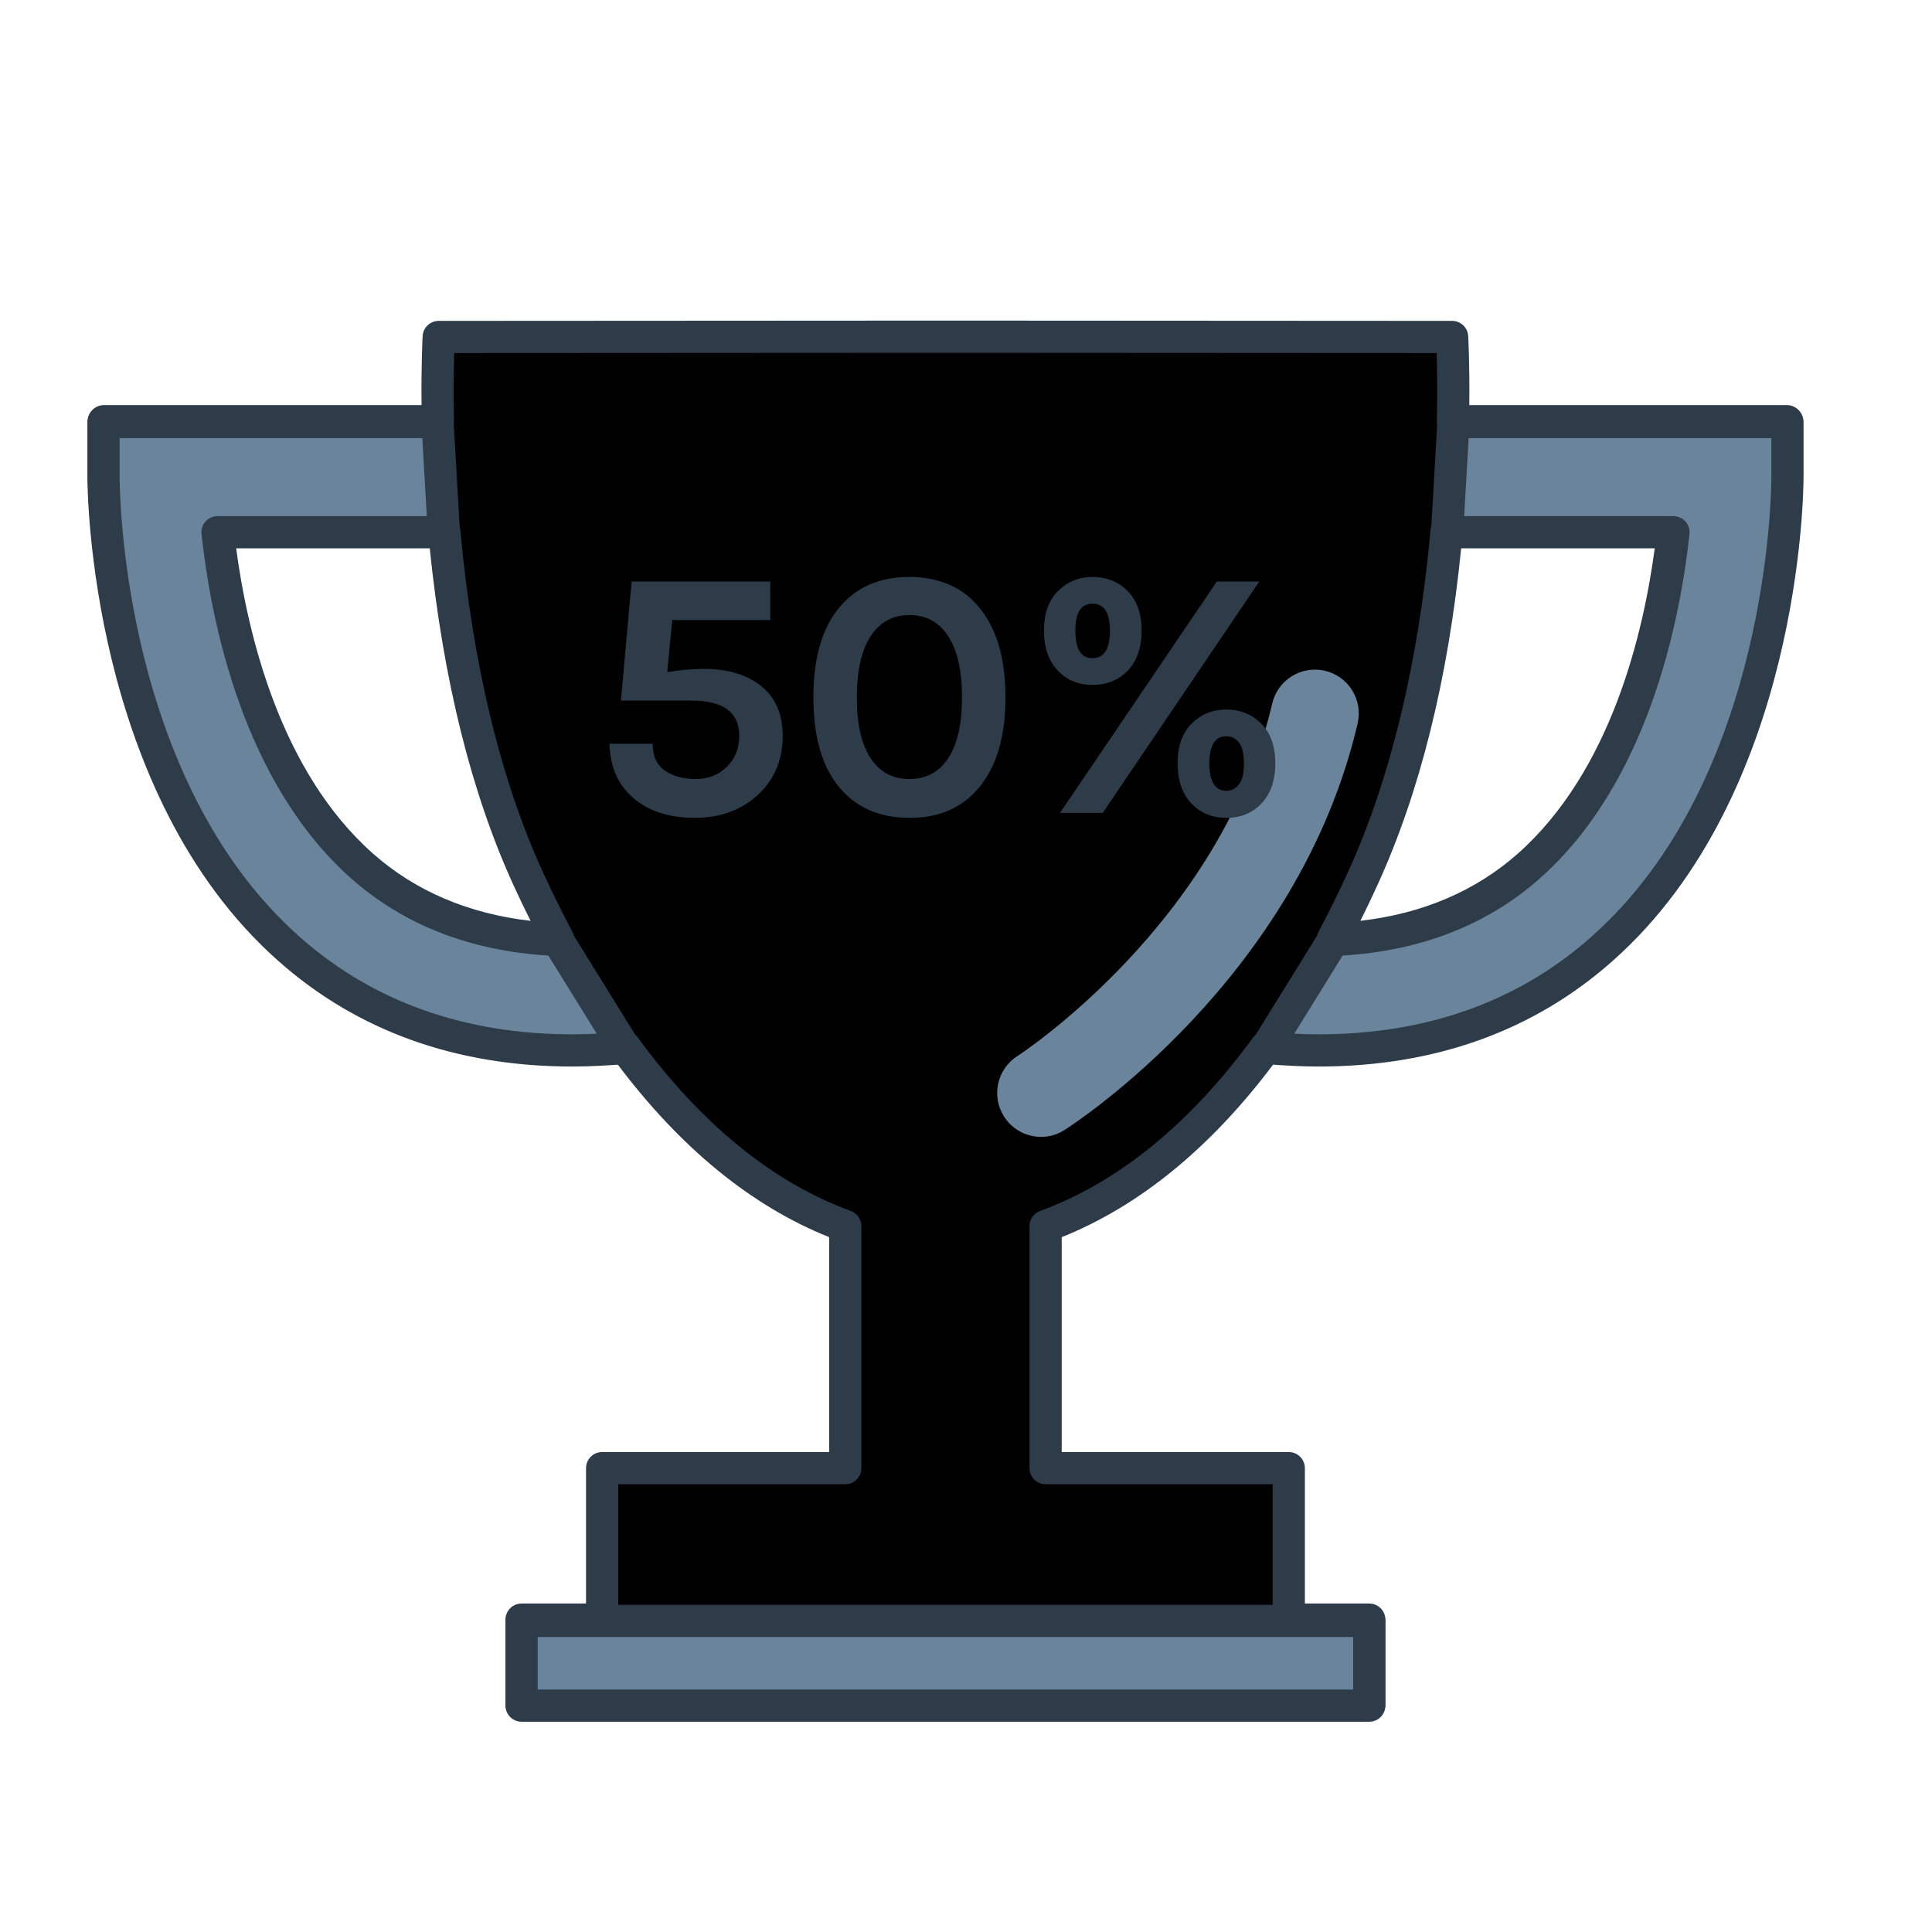 <?xml version="1.0" encoding="utf-8"?>
<!-- Generator: Adobe Illustrator 16.0.0, SVG Export Plug-In . SVG Version: 6.00 Build 0)  -->
<!DOCTYPE svg PUBLIC "-//W3C//DTD SVG 1.1//EN" "http://www.w3.org/Graphics/SVG/1.1/DTD/svg11.dtd">
<svg version="1.1" id="Layer_1" xmlns="http://www.w3.org/2000/svg" xmlns:xlink="http://www.w3.org/1999/xlink" x="0px" y="0px"
	 width="120px" height="120px" viewBox="0 0 120 120" enable-background="new 0 0 120 120" xml:space="preserve">
<g>
	<g>
		<g>
			<path fill="$color-pearl" d="M90.246,26.161c0.066-3.204-0.051-5.231-0.051-5.231l-31.308-0.018h-0.331L27.25,20.93
				c0,0-0.115,2.027-0.051,5.231H6.455v3.433c0,0.774,0.131,19.192,11.506,29.281c4.736,4.208,10.643,6.317,17.622,6.317
				c1.058,0,2.147-0.064,3.237-0.146c3.961,5.411,8.533,9.225,13.681,11.107v15.035H37.4v9.408h-5.002v5.263h52.649v-5.263h-4.999
				v-9.408H64.945V76.154c5.133-1.883,9.724-5.696,13.685-11.107c1.104,0.081,2.175,0.146,3.231,0.146
				c6.98,0,12.89-2.109,17.625-6.317c11.374-10.089,11.503-28.507,11.503-29.281v-3.433H90.246z M22.512,53.774
				c-6.488-5.744-8.414-15.583-8.978-20.765h14.062c0.597,6.45,1.983,14.508,5.217,21.573c0.593,1.303,1.219,2.538,1.846,3.746
				C29.824,58.132,25.747,56.628,22.512,53.774L22.512,53.774z M94.932,53.774c-3.229,2.854-7.31,4.357-12.143,4.555
				c0.641-1.208,1.251-2.443,1.846-3.746c3.235-7.065,4.637-15.123,5.215-21.573h14.063C103.349,38.191,101.42,48.03,94.932,53.774
				L94.932,53.774z M94.932,53.774"/>
			<path fill="#2E3B49" d="M85.048,106.86H32.398c-0.553,0-1-0.447-1-1v-5.263c0-0.553,0.447-1,1-1H36.4v-8.408c0-0.553,0.447-1,1-1
				h14.101V76.842c-4.824-1.93-9.246-5.546-13.157-10.758c-0.855,0.058-1.809,0.108-2.761,0.108c-7.228,0-13.38-2.21-18.286-6.569
				C5.59,49.239,5.455,30.391,5.455,29.594v-3.433c0-0.553,0.447-1,1-1h19.729c-0.026-2.608,0.063-4.213,0.067-4.288
				c0.029-0.529,0.468-0.943,0.997-0.943l31.639-0.018l31.309,0.018c0.529,0,0.967,0.413,0.997,0.942
				c0.005,0.075,0.095,1.68,0.068,4.289h19.728c0.553,0,1,0.447,1,1v3.433c0,0.797-0.135,19.647-11.839,30.029
				c-4.905,4.359-11.059,6.569-18.289,6.569c-0.936,0-1.867-0.049-2.755-0.109c-3.905,5.206-8.329,8.821-13.161,10.759v13.348
				h14.104c0.553,0,1,0.447,1,1v8.408h3.999c0.553,0,1,0.447,1,1v5.263C86.048,106.413,85.601,106.86,85.048,106.86z M33.398,104.86
				h50.649v-3.263h-3.999c-0.553,0-1-0.447-1-1v-8.408H64.945c-0.553,0-1-0.447-1-1V76.154c0-0.42,0.262-0.794,0.655-0.938
				c4.851-1.779,9.299-5.399,13.223-10.76c0.204-0.277,0.541-0.428,0.88-0.406c1.01,0.074,2.092,0.143,3.158,0.143
				c6.726,0,12.432-2.04,16.961-6.064c11.04-9.793,11.167-27.773,11.167-28.534v-2.433H90.246c-0.269,0-0.526-0.108-0.715-0.3
				c-0.188-0.192-0.29-0.452-0.285-0.721c0.039-1.859,0.015-3.326-0.012-4.212l-30.678-0.017l-30.345,0.017
				c-0.026,0.886-0.051,2.353-0.013,4.212c0.005,0.27-0.098,0.528-0.286,0.721c-0.188,0.191-0.445,0.3-0.714,0.3H7.455v2.433
				c0,0.761,0.127,18.739,11.169,28.533c4.531,4.024,10.236,6.065,16.959,6.065c1.096,0,2.214-0.072,3.163-0.143
				c0.353-0.021,0.678,0.129,0.881,0.406c3.93,5.369,8.377,8.988,13.218,10.759c0.394,0.145,0.656,0.52,0.656,0.939v15.035
				c0,0.553-0.447,1-1,1H38.4v8.408c0,0.553-0.447,1-1,1h-4.002V104.86z M34.658,59.329c-0.014,0-0.027,0-0.041-0.001
				c-5.093-0.208-9.389-1.824-12.767-4.804c-6.723-5.951-8.719-15.967-9.311-21.406c-0.03-0.282,0.061-0.564,0.25-0.776
				c0.189-0.211,0.46-0.332,0.744-0.332h14.062c0.517,0,0.948,0.394,0.996,0.908c0.771,8.349,2.498,15.498,5.13,21.249
				c0.608,1.338,1.264,2.622,1.824,3.701c0.164,0.316,0.147,0.696-0.044,0.997C35.318,59.155,34.999,59.329,34.658,59.329z
				 M14.662,34.01c0.701,5.313,2.718,13.886,8.513,19.016c2.636,2.325,5.92,3.724,9.781,4.17c-0.349-0.697-0.708-1.438-1.054-2.198
				c-2.628-5.743-4.382-12.801-5.214-20.987H14.662z M82.789,59.329c-0.343,0-0.663-0.176-0.847-0.467
				c-0.19-0.304-0.204-0.686-0.037-1.002c0.646-1.218,1.241-2.426,1.819-3.692c3.313-7.236,4.618-15.549,5.129-21.247
				c0.046-0.516,0.479-0.911,0.996-0.911h14.063c0.284,0,0.555,0.121,0.744,0.332c0.19,0.212,0.28,0.494,0.25,0.776
				c-0.593,5.439-2.591,15.454-9.313,21.405c-3.374,2.98-7.668,4.597-12.765,4.805C82.816,59.329,82.803,59.329,82.789,59.329z
				 M90.76,34.01c-0.807,8.132-2.56,15.189-5.216,20.989c-0.341,0.747-0.688,1.475-1.047,2.195c3.86-0.446,7.142-1.845,9.772-4.169
				c5.795-5.131,7.813-13.702,8.516-19.016H90.76z"/>
		</g>
	</g>
	<g>
		<g>
			<path fill="#6A849B" d="M37.4,100.678h-5.002v5.263h52.649v-5.263h-4.999H37.4z"/>
			<path fill="#2E3B49" d="M85.048,106.94H32.398c-0.553,0-1-0.447-1-1v-5.263c0-0.553,0.447-1,1-1h52.649c0.553,0,1,0.447,1,1
				v5.263C86.048,106.493,85.601,106.94,85.048,106.94z M33.398,104.94h50.649v-3.263H33.398V104.94z"/>
		</g>
	</g>
	<g>
		<g>
			<path fill="#6A849B" d="M78.658,65.097c1.107,0.081,2.18,0.147,3.234,0.147c6.979,0,12.89-2.111,17.624-6.32
				c11.376-10.086,11.506-28.506,11.506-29.28v-3.432H90.277l-0.396,6.847h14.062c-0.562,5.184-2.488,15.022-8.977,20.764l0,0
				c-3.231,2.856-7.314,4.359-12.147,4.558L78.658,65.097z M82.818,58.38 M94.966,53.822"/>
			<path fill="#2E3B49" d="M81.893,66.244c-1.043,0-2.076-0.06-3.308-0.15c-0.349-0.025-0.659-0.231-0.817-0.543
				c-0.159-0.312-0.144-0.684,0.04-0.98l4.16-6.717c0.175-0.282,0.479-0.459,0.81-0.473c4.63-0.19,8.508-1.64,11.526-4.308
				c5.798-5.131,7.813-13.702,8.512-19.015H89.881c-0.275,0-0.538-0.113-0.728-0.313c-0.188-0.2-0.287-0.47-0.271-0.744l0.396-6.847
				c0.03-0.529,0.468-0.942,0.998-0.942h20.745c0.553,0,1,0.447,1,1v3.432c0,0.798-0.135,19.648-11.843,30.028
				C95.275,64.032,89.122,66.244,81.893,66.244z M80.388,64.204c0.52,0.025,1.014,0.04,1.505,0.04c6.725,0,12.431-2.041,16.96-6.067
				c11.043-9.791,11.17-27.772,11.17-28.533v-2.432H91.221l-0.28,4.847h13.002c0.284,0,0.555,0.121,0.744,0.332
				s0.28,0.493,0.25,0.775c-0.589,5.439-2.582,15.453-9.308,21.405c-3.255,2.877-7.369,4.483-12.236,4.78L80.388,64.204z"/>
		</g>
	</g>
	<g>
		<g>
			<path fill="#6A849B" d="M34.633,58.38c-4.836-0.198-8.913-1.701-12.146-4.558l0,0c-6.488-5.741-8.415-15.58-8.977-20.764H27.57
				l-0.396-6.847H6.43v3.432c0,0.774,0.133,19.194,11.504,29.28c4.736,4.209,10.646,6.32,17.626,6.32
				c1.056,0,2.126-0.066,3.231-0.147L34.633,58.38z M34.633,58.38 M22.486,53.822"/>
			<path fill="#2E3B49" d="M35.56,66.244c-7.229,0-13.383-2.211-18.29-6.573C5.564,49.289,5.43,30.44,5.43,29.644v-3.432
				c0-0.553,0.447-1,1-1h20.745c0.53,0,0.968,0.413,0.998,0.942l0.385,6.648c0.021,0.081,0.032,0.167,0.032,0.256
				c0,0.553-0.447,1-1,1c-0.005,0.001-0.012,0.001-0.02,0H14.637c0.699,5.313,2.714,13.884,8.513,19.015
				c3.021,2.668,6.897,4.118,11.524,4.308c0.331,0.014,0.635,0.19,0.81,0.473l4.158,6.717c0.184,0.297,0.199,0.669,0.04,0.98
				c-0.158,0.312-0.469,0.518-0.817,0.543C37.635,66.185,36.603,66.244,35.56,66.244z M7.43,27.212v2.432
				c0,0.761,0.127,18.739,11.167,28.532c4.532,4.026,10.238,6.068,16.963,6.068c0.491,0,0.984-0.015,1.503-0.04l-3.004-4.853
				c-4.864-0.297-8.979-1.903-12.234-4.78c-6.727-5.952-8.72-15.966-9.309-21.405c-0.03-0.282,0.061-0.564,0.25-0.775
				s0.46-0.332,0.744-0.332h13.001l-0.28-4.847H7.43z"/>
		</g>
	</g>
	<path fill="#6A849B" d="M64.664,70.613c-0.9,0-1.781-0.446-2.301-1.262c-0.808-1.27-0.434-2.953,0.835-3.761
		c0.123-0.079,12.642-8.237,15.822-21.894c0.342-1.464,1.805-2.373,3.271-2.035c1.465,0.342,2.376,1.807,2.035,3.271
		c-3.696,15.865-17.613,24.877-18.203,25.253C65.67,70.476,65.164,70.613,64.664,70.613z"/>
	<g>
		<path fill="#2E3B49" d="M41.443,41.745c0.797-0.133,1.558-0.199,2.28-0.199c1.49,0,2.679,0.358,3.564,1.073
			c0.886,0.717,1.328,1.746,1.328,3.089c0,1.461-0.495,2.664-1.483,3.608c-1.048,0.988-2.368,1.482-3.962,1.482
			c-1.58,0-2.842-0.398-3.786-1.195c-0.988-0.826-1.498-1.962-1.527-3.409h2.679c0,0.753,0.251,1.307,0.753,1.66
			c0.501,0.354,1.144,0.531,1.926,0.531s1.428-0.254,1.937-0.764c0.51-0.509,0.764-1.146,0.764-1.914
			c0-1.462-0.988-2.192-2.966-2.192h-4.384l0.665-7.394h8.611v2.391h-6.088L41.443,41.745z"/>
		<path fill="#2E3B49" d="M56.475,35.834c0.886,0,1.693,0.152,2.424,0.454c0.73,0.303,1.354,0.764,1.871,1.384
			c1.121,1.313,1.683,3.195,1.683,5.645c0,2.45-0.562,4.332-1.683,5.646c-1.033,1.225-2.457,1.837-4.272,1.837
			c-1.83,0-3.27-0.612-4.316-1.837c-1.107-1.284-1.661-3.166-1.661-5.646c0-2.479,0.554-4.36,1.661-5.645
			C53.228,36.447,54.659,35.834,56.475,35.834z M58.898,39.521c-0.568-0.878-1.372-1.317-2.412-1.317
			c-1.041,0-1.846,0.439-2.413,1.317c-0.568,0.878-0.853,2.144-0.853,3.796c0,1.653,0.284,2.911,0.853,3.774
			c0.567,0.863,1.372,1.295,2.413,1.295c1.04,0,1.844-0.432,2.412-1.295s0.853-2.121,0.853-3.774
			C59.751,41.664,59.467,40.398,58.898,39.521z"/>
		<path fill="#2E3B49" d="M67.875,35.834c0.398,0,0.782,0.07,1.151,0.211s0.693,0.351,0.975,0.631
			c0.604,0.575,0.907,1.409,0.907,2.501c0,1.078-0.303,1.919-0.907,2.524c-0.562,0.561-1.277,0.841-2.147,0.841
			c-0.842,0-1.543-0.28-2.104-0.841c-0.605-0.605-0.907-1.446-0.907-2.524c0-1.092,0.302-1.926,0.907-2.501
			C66.326,36.115,67.034,35.834,67.875,35.834z M75.579,36.122h2.635l-9.719,14.367h-2.656L75.579,36.122z M68.938,39.177
			c0-1.121-0.361-1.682-1.084-1.682c-0.709,0-1.063,0.561-1.063,1.682c0,1.137,0.354,1.705,1.063,1.705
			C68.576,40.882,68.938,40.313,68.938,39.177z M76.177,44.069c0.841,0,1.55,0.28,2.125,0.842c0.605,0.575,0.908,1.409,0.908,2.501
			c0,1.093-0.303,1.94-0.908,2.546c-0.561,0.561-1.27,0.841-2.125,0.841c-0.856,0-1.564-0.28-2.125-0.841
			c-0.605-0.605-0.908-1.453-0.908-2.546c0-1.092,0.303-1.926,0.908-2.501C74.627,44.35,75.336,44.069,76.177,44.069z
			 M76.177,45.729c-0.708,0-1.063,0.564-1.063,1.693c0,1.13,0.354,1.694,1.063,1.694c0.31,0,0.568-0.13,0.774-0.388
			c0.207-0.258,0.311-0.693,0.311-1.307c0-0.612-0.104-1.047-0.311-1.306C76.745,45.859,76.486,45.729,76.177,45.729z"/>
	</g>
</g>
</svg>
